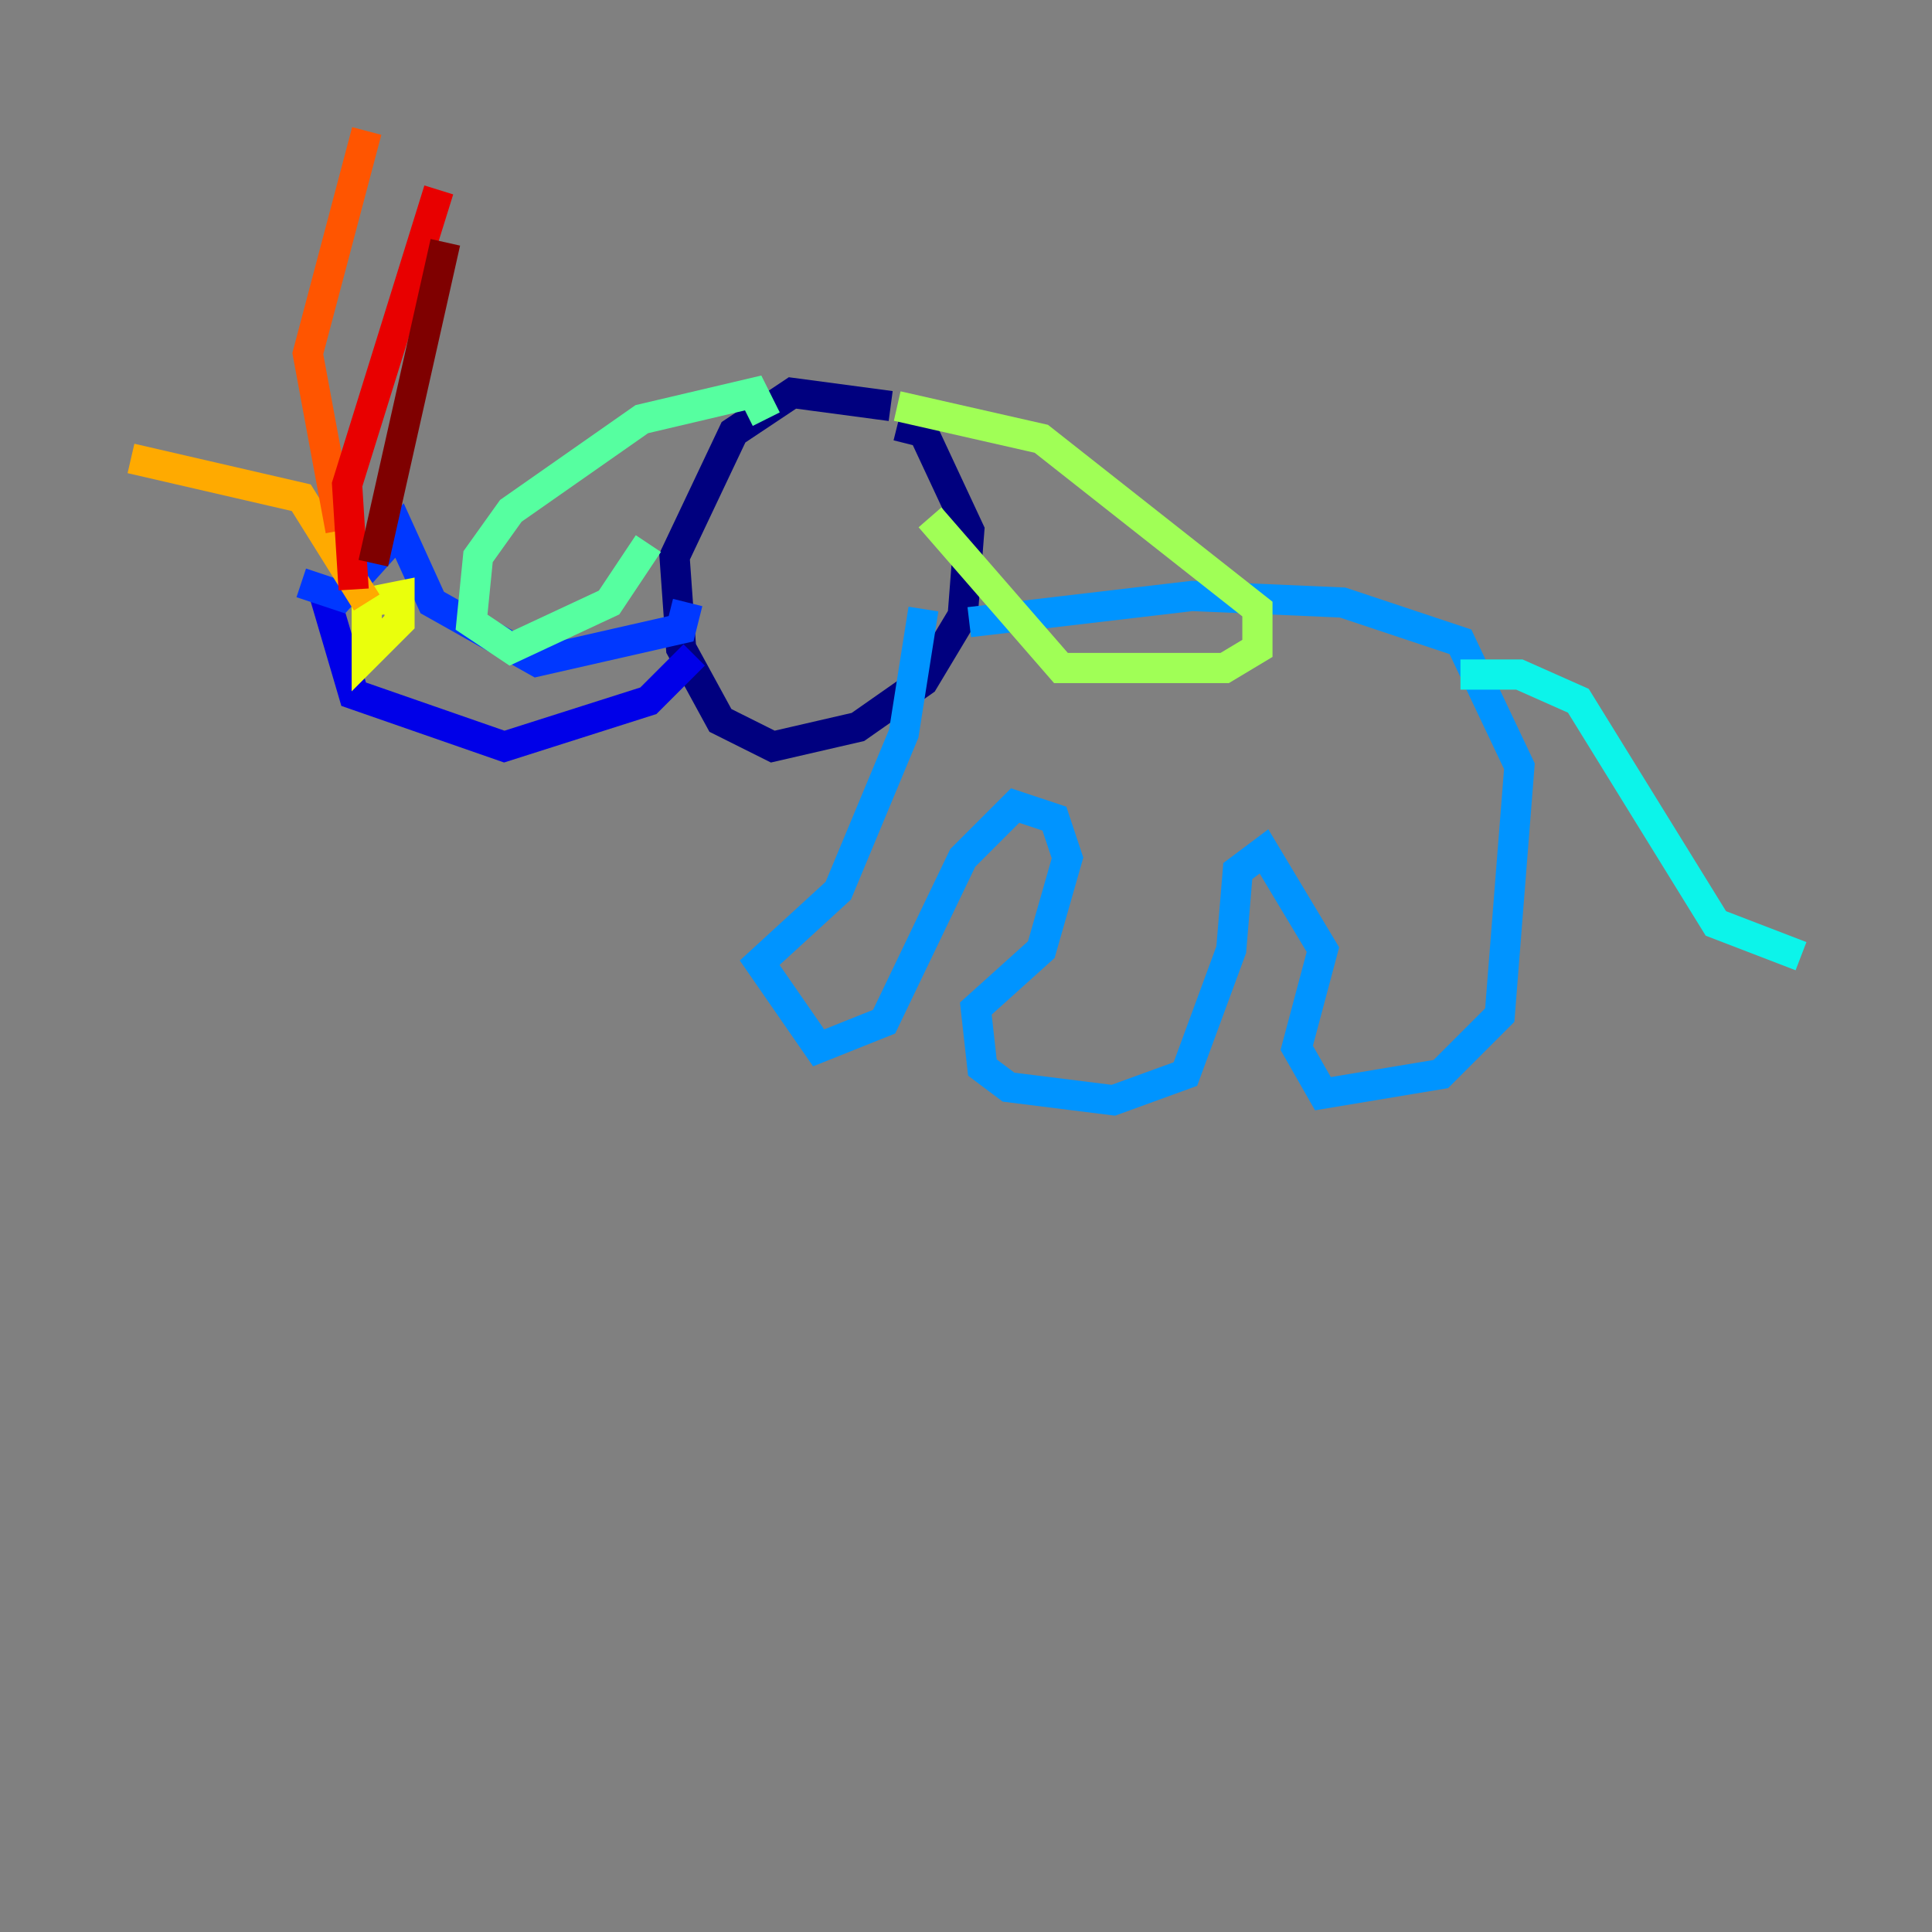 <?xml version="1.0" encoding="utf-8" ?>
<svg baseProfile="tiny" height="128" version="1.2" viewBox="0,0,128,128" width="128" xmlns="http://www.w3.org/2000/svg" xmlns:ev="http://www.w3.org/2001/xml-events" xmlns:xlink="http://www.w3.org/1999/xlink"><rect x="0" y="0" width="128" height="128" fill="#808080" stroke="none"/><defs /><polyline fill="none" points="59.01,26.902 52.502,26.034 48.597,28.637 44.691,36.881 45.125,42.956 47.729,47.729 51.2,49.464 56.841,48.163 61.18,45.125 63.783,40.786 64.217,35.146 61.18,28.637 59.444,28.203" stroke="#00007f" stroke-width="2" /><polyline fill="none" points="45.993,43.39 42.956,46.427 33.41,49.464 23.43,45.993 21.261,38.617" stroke="#0000e8" stroke-width="2" /><polyline fill="none" points="45.559,39.919 45.125,41.654 35.58,43.824 28.637,39.919 26.468,35.146 22.563,39.485 19.959,38.617" stroke="#0038ff" stroke-width="2" /><polyline fill="none" points="64.217,41.22 78.969,39.485 88.949,39.919 96.759,42.522 100.664,50.766 99.363,67.254 95.458,71.159 87.647,72.461 85.912,69.424 87.647,62.915 83.742,56.407 82.007,57.709 81.573,62.915 78.536,71.159 73.763,72.895 66.82,72.027 65.085,70.725 64.651,66.82 68.99,62.915 70.725,56.841 69.858,54.237 67.254,53.37 63.783,56.841 58.576,67.688 54.237,69.424 50.332,63.783 55.539,59.01 59.878,48.597 61.18,40.352" stroke="#0094ff" stroke-width="2" /><polyline fill="none" points="96.759,44.691 100.664,44.691 104.57,46.427 113.681,61.18 119.322,63.349" stroke="#0cf4ea" stroke-width="2" /><polyline fill="none" points="50.766,27.77 49.898,26.034 42.522,27.77 33.844,33.844 31.675,36.881 31.241,41.22 33.844,42.956 40.352,39.919 42.956,36.014" stroke="#56ffa0" stroke-width="2" /><polyline fill="none" points="59.444,26.902 68.99,29.071 83.308,40.352 83.308,42.956 81.139,44.258 70.291,44.258 61.614,34.278" stroke="#a0ff56" stroke-width="2" /><polyline fill="none" points="24.298,39.485 24.298,43.39 26.468,41.22 26.468,39.485 24.298,39.919" stroke="#eaff0c" stroke-width="2" /><polyline fill="none" points="24.298,39.919 19.959,32.976 8.678,30.373" stroke="#ffaa00" stroke-width="2" /><polyline fill="none" points="22.563,35.146 20.393,23.43 24.298,8.678" stroke="#ff5500" stroke-width="2" /><polyline fill="none" points="23.43,39.051 22.997,32.108 29.071,12.583" stroke="#e80000" stroke-width="2" /><polyline fill="none" points="24.732,37.315 29.505,16.054" stroke="#7f0000" stroke-width="2" /></svg>